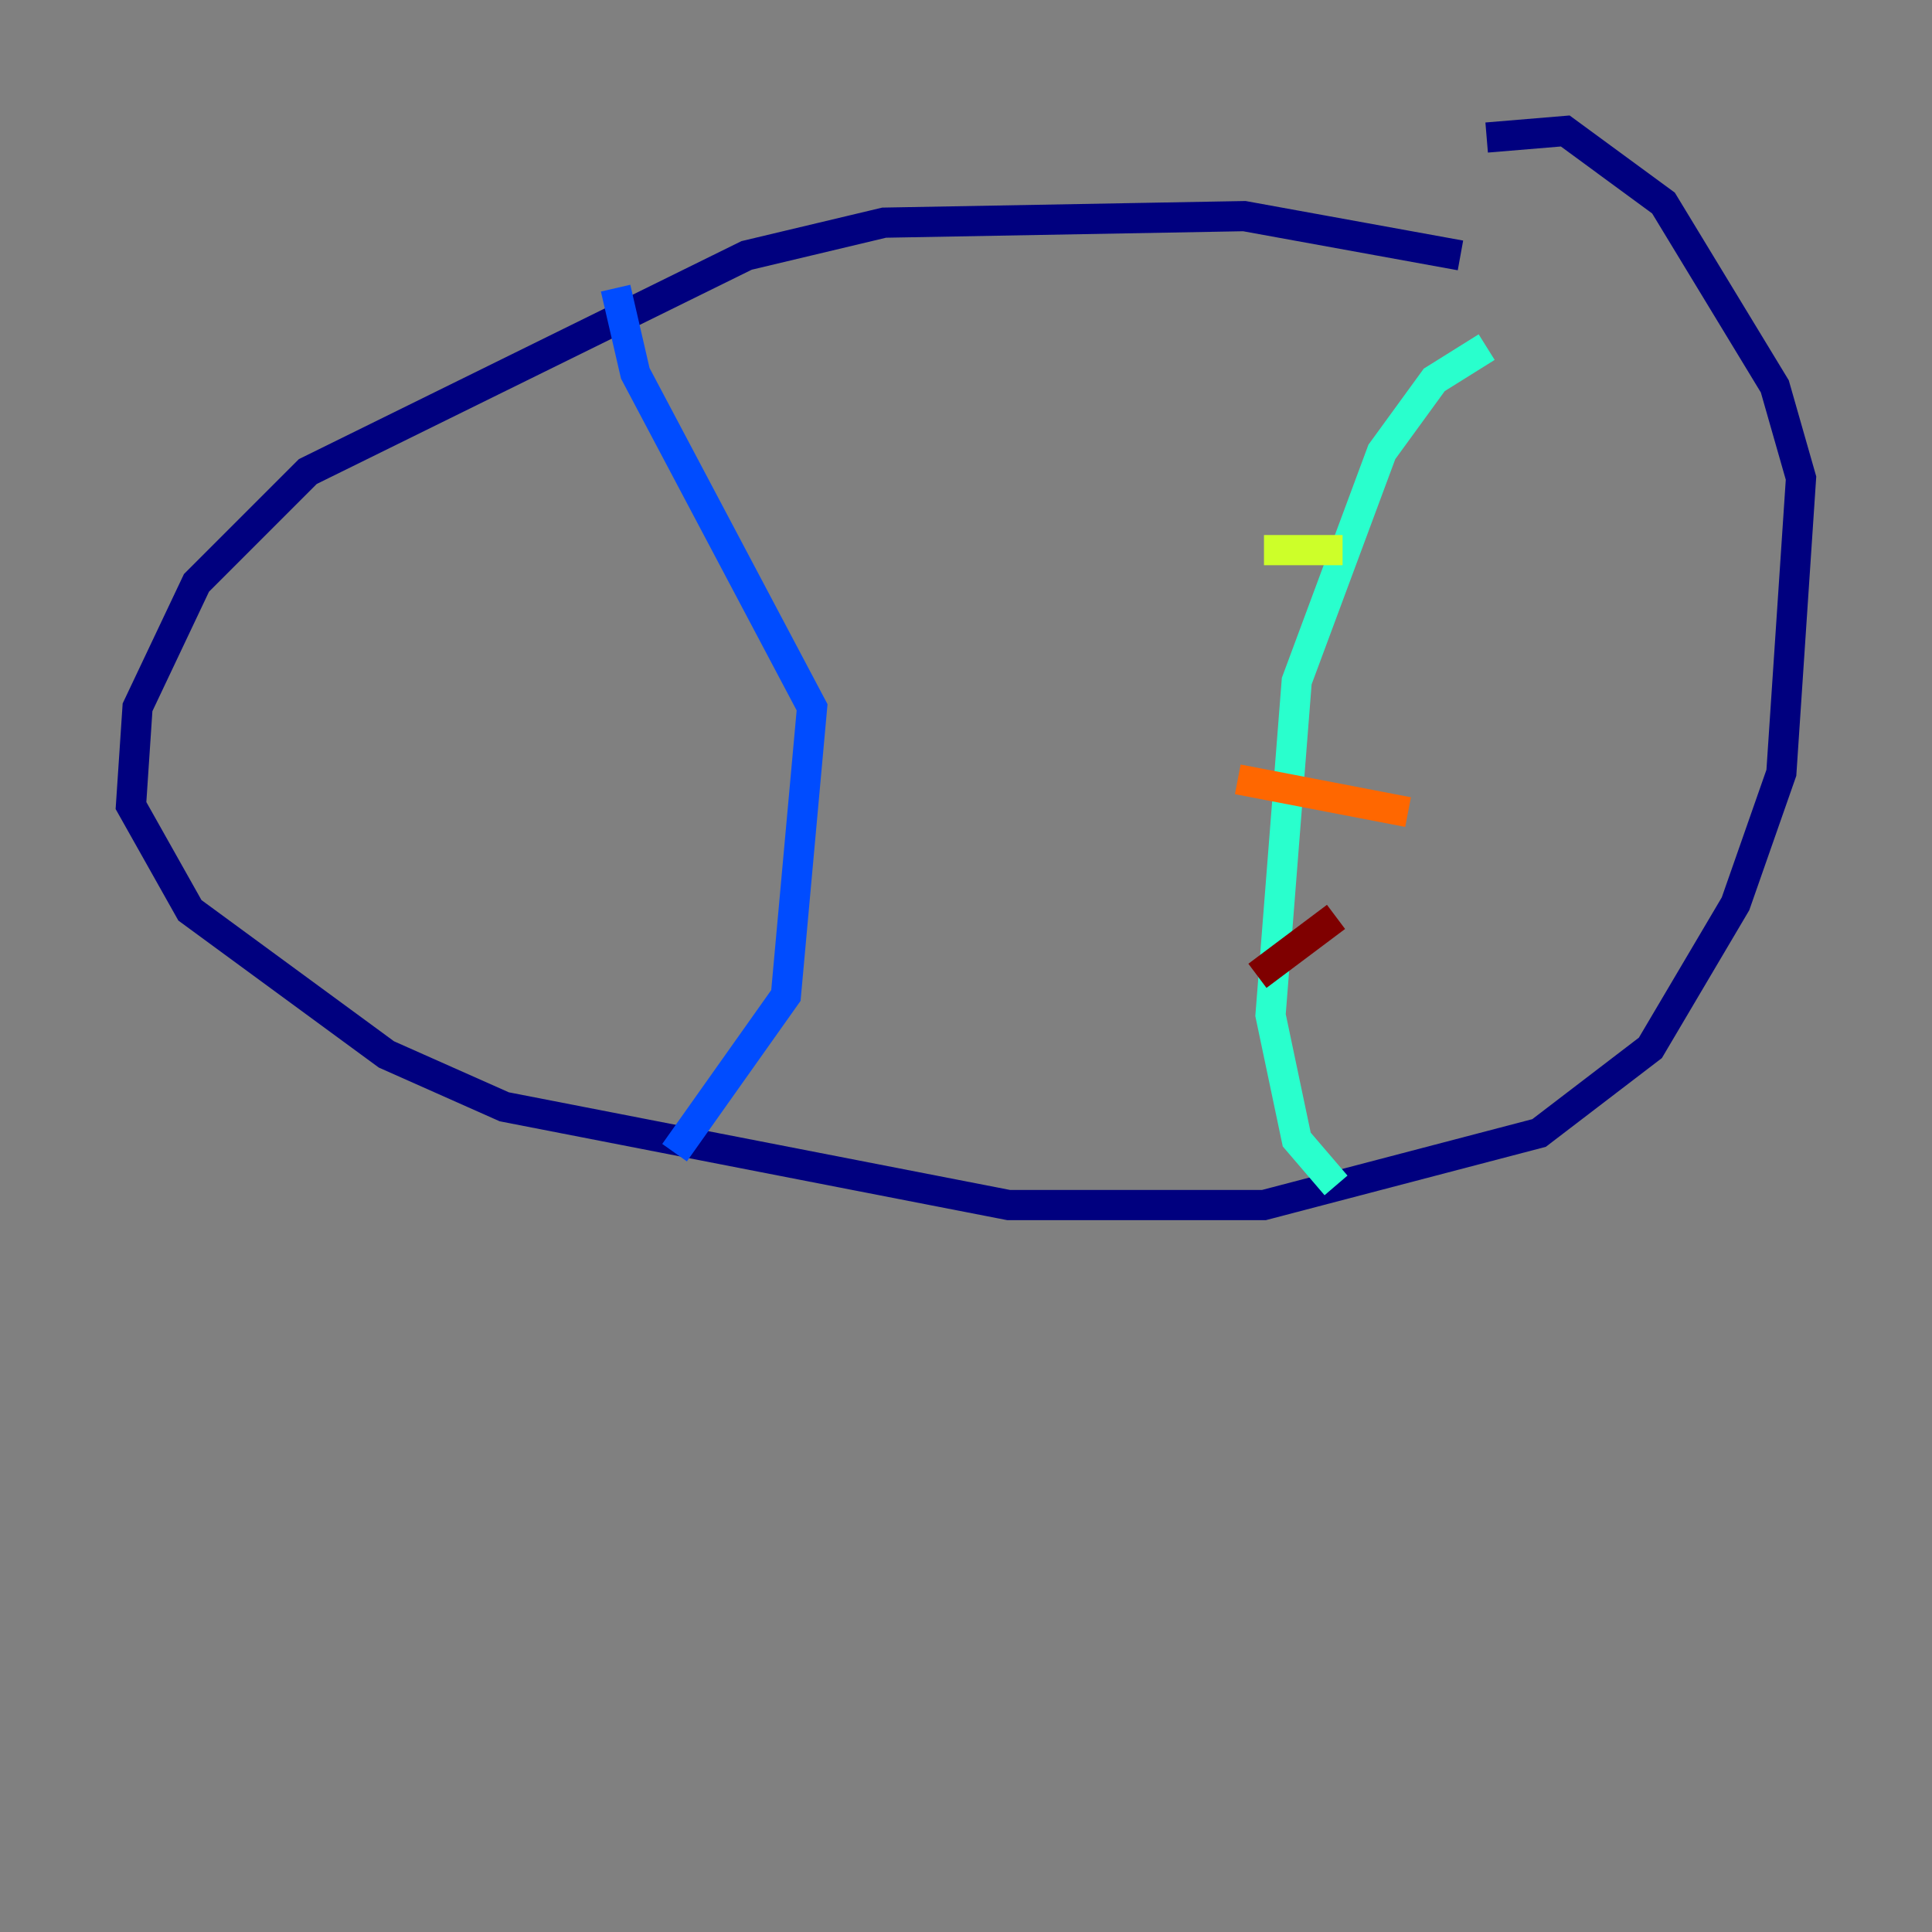 <?xml version="1.0" encoding="utf-8" ?>
<svg baseProfile="tiny" height="128" version="1.2" viewBox="0,0,128,128" width="128" xmlns="http://www.w3.org/2000/svg" xmlns:ev="http://www.w3.org/2001/xml-events" xmlns:xlink="http://www.w3.org/1999/xlink"><rect x="0" y="0" width="128" height="128" fill="#808080" stroke="none"/><defs /><polyline fill="none" points="96.759,16.922 82.441,14.319 58.576,14.752 49.464,16.922 20.393,31.241 13.017,38.617 9.112,46.861 8.678,53.37 12.583,60.312 25.6,69.858 33.41,73.329 66.82,79.837 83.742,79.837 101.966,75.064 109.342,69.424 114.983,59.878 118.02,51.2 119.322,31.675 117.586,25.6 110.21,13.451 103.702,8.678 98.495,9.112" stroke="#00007f" stroke-width="2" /><polyline fill="none" points="40.786,19.091 42.088,24.732 53.803,46.861 52.068,65.953 44.691,76.366" stroke="#004cff" stroke-width="2" /><polyline fill="none" points="98.495,22.997 95.024,25.166 91.552,29.939 85.912,45.125 84.176,67.254 85.912,75.498 88.515,78.536" stroke="#29ffcd" stroke-width="2" /><polyline fill="none" points="83.742,36.447 88.949,36.447" stroke="#cdff29" stroke-width="2" /><polyline fill="none" points="82.007,51.634 93.288,53.803" stroke="#ff6700" stroke-width="2" /><polyline fill="none" points="83.308,64.651 88.515,60.746" stroke="#7f0000" stroke-width="2" /></svg>
